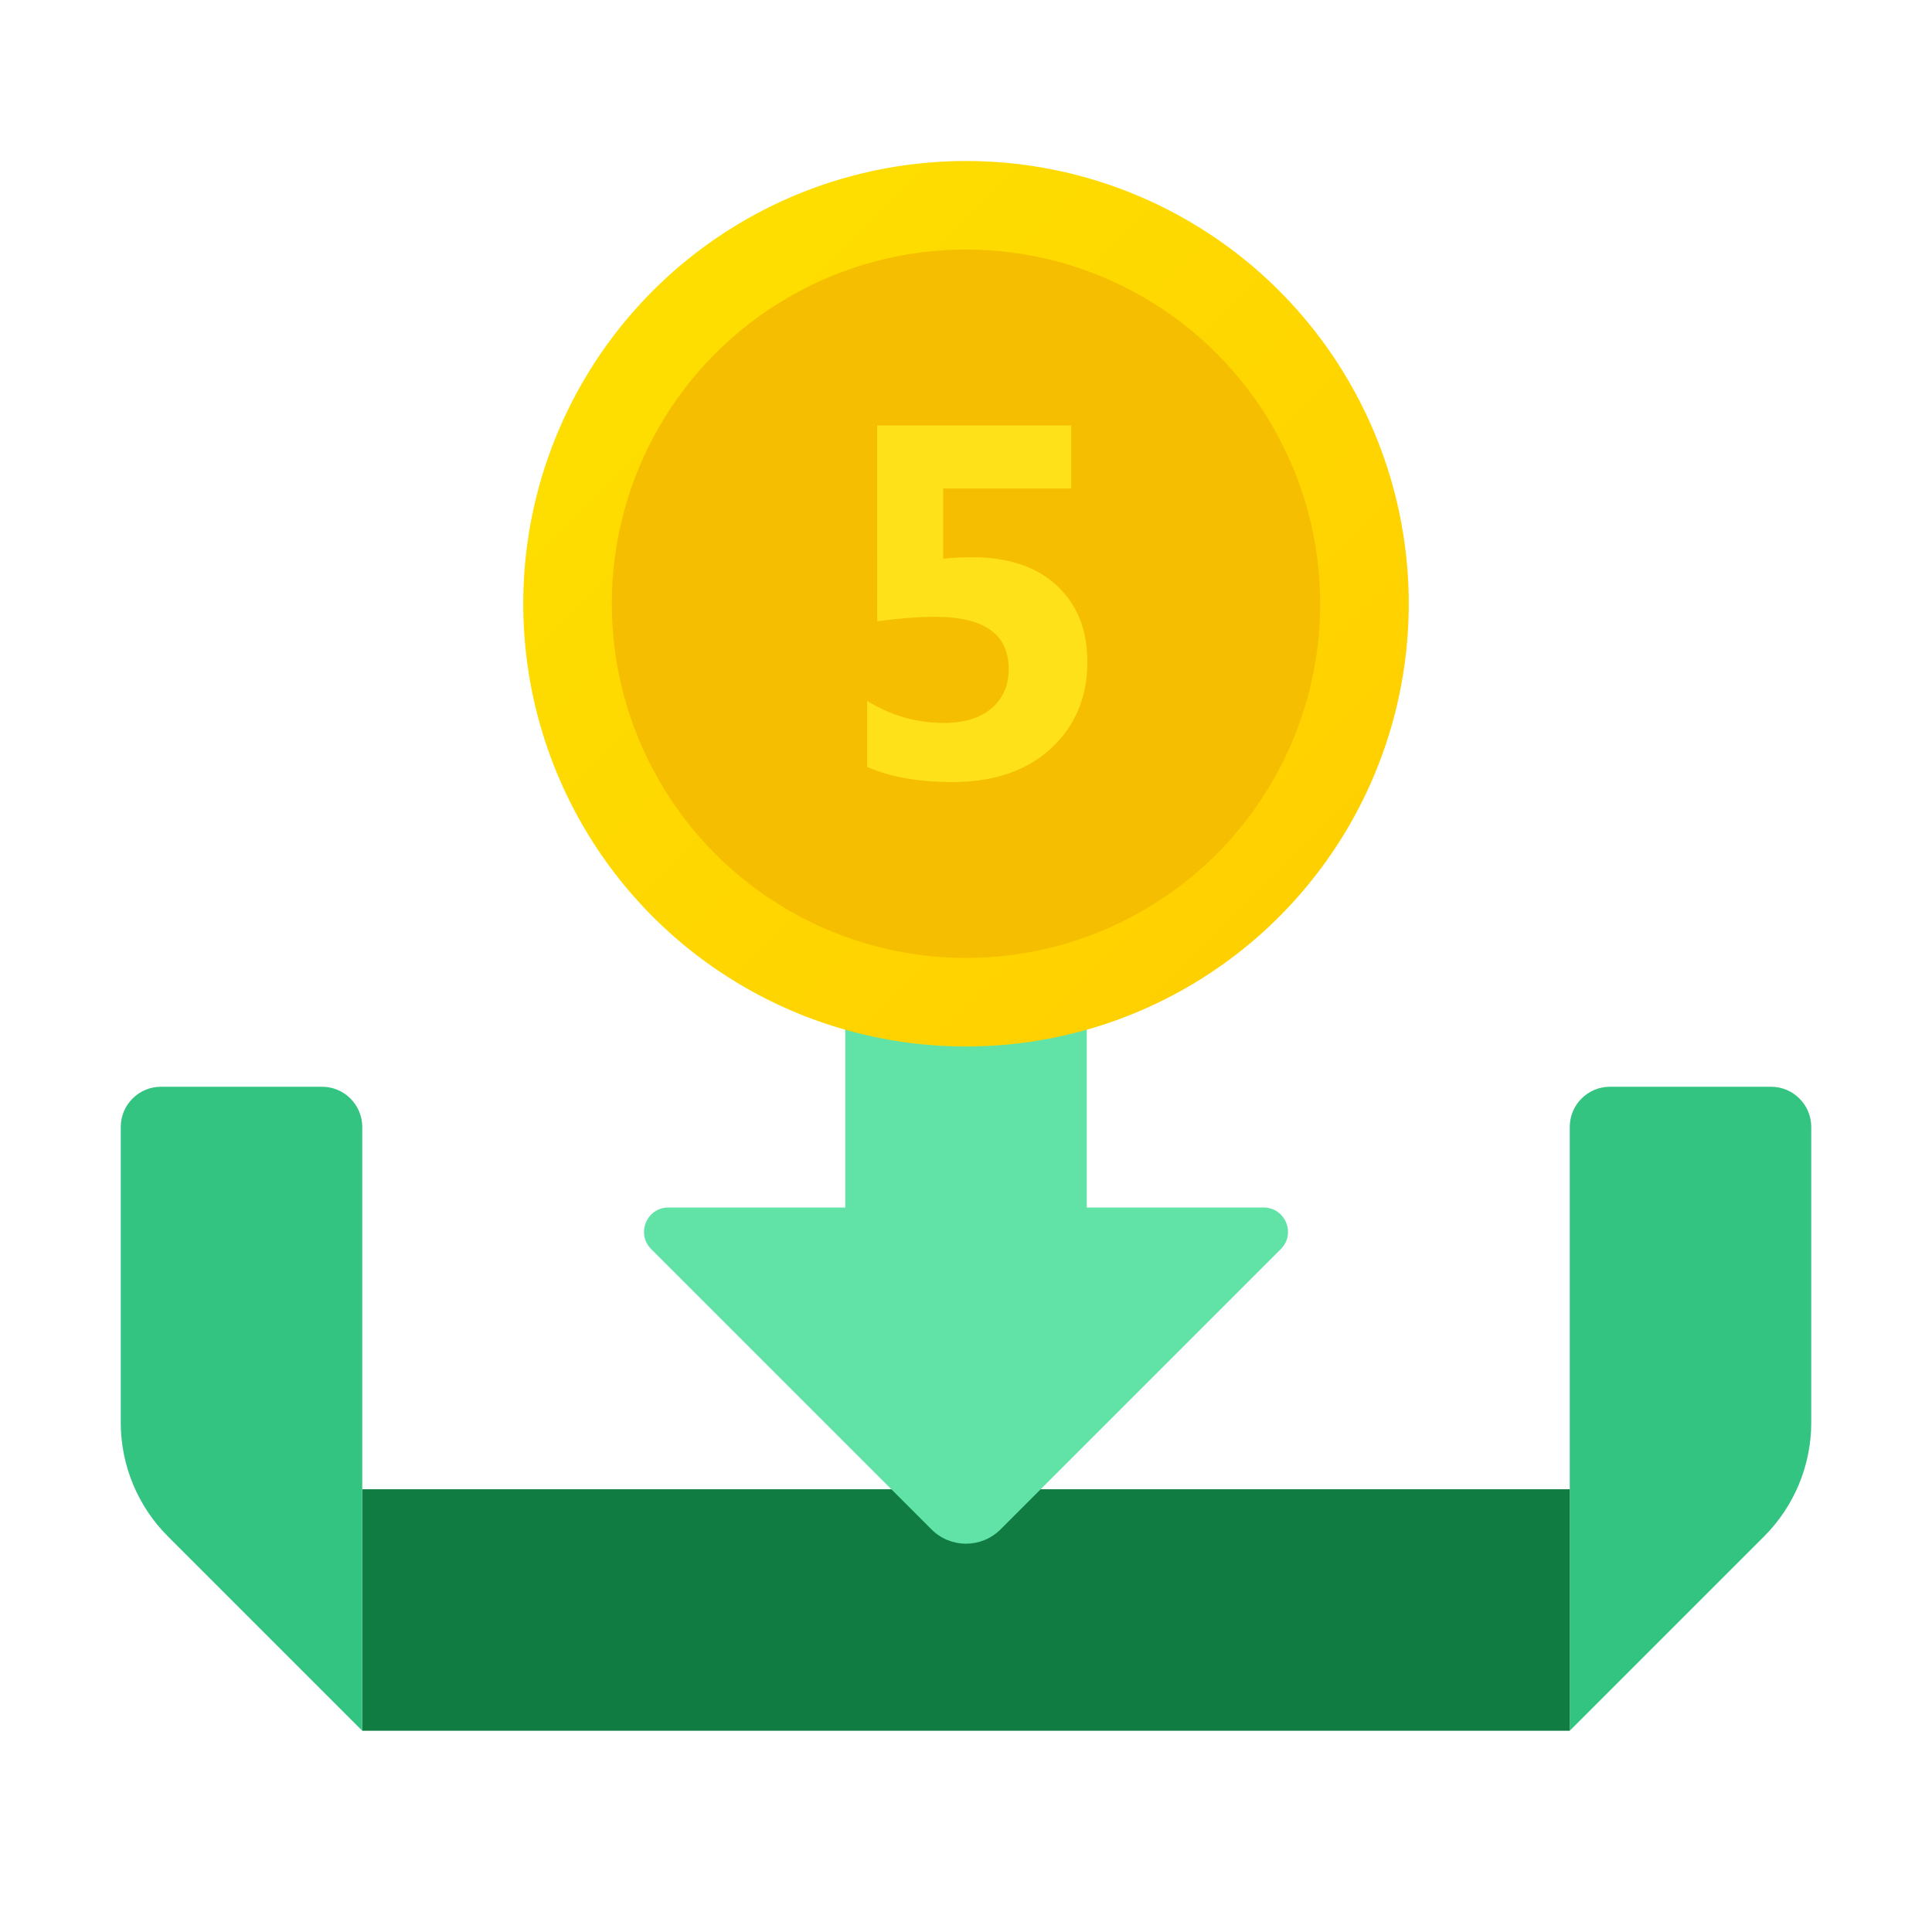 <svg xmlns="http://www.w3.org/2000/svg" viewBox="0 0 48 48"><path fill="#33c481" d="M39,28v15l4.828-4.828c0.75-0.75,1.172-1.768,1.172-2.828V28c0-0.552-0.448-1-1-1h-4	C39.448,27,39,27.448,39,28z"/><rect width="30" height="6" x="9" y="37" fill="#107c42"/><path fill="#33c481" d="M9,28v15l-4.828-4.828C3.421,37.421,3,36.404,3,35.343V28c0-0.552,0.448-1,1-1h4	C8.552,27,9,27.448,9,28z"/><path fill="#61e3a7" d="M31.393,30H27v-5c0-0.552-0.448-1-1-1h-4c-0.552,0-1,0.448-1,1v5h-4.393	c-0.54,0-0.81,0.653-0.428,1.034l6.964,6.964c0.473,0.473,1.241,0.473,1.714,0l6.964-6.964C32.203,30.653,31.933,30,31.393,30z"/><linearGradient id="3MZfn6Clf71B_EF5bvrXna" x1="16.45" x2="31.762" y1="7.45" y2="22.762" gradientUnits="userSpaceOnUse"><stop offset="0" stop-color="#fede00"/><stop offset="1" stop-color="#ffd000"/></linearGradient><circle cx="24" cy="15" r="11" fill="url(#3MZfn6Clf71B_EF5bvrXna)"/><circle cx="24" cy="15" r="8.8" fill="#f5be00"/><path fill="#fee119" d="M21.544,19.054v-1.64c0.595,0.365,1.229,0.547,1.901,0.547c0.506,0,0.902-0.12,1.187-0.361 c0.285-0.241,0.428-0.568,0.428-0.981c0-0.863-0.609-1.294-1.828-1.294c-0.397,0-0.877,0.036-1.439,0.109V10.57h4.822v1.567h-3.182 v1.743c0.255-0.024,0.496-0.036,0.723-0.036c0.895,0,1.595,0.235,2.101,0.704c0.506,0.47,0.759,1.102,0.759,1.895 c0,0.878-0.302,1.596-0.905,2.152c-0.603,0.557-1.421,0.835-2.454,0.835C22.819,19.43,22.115,19.305,21.544,19.054z"/></svg>